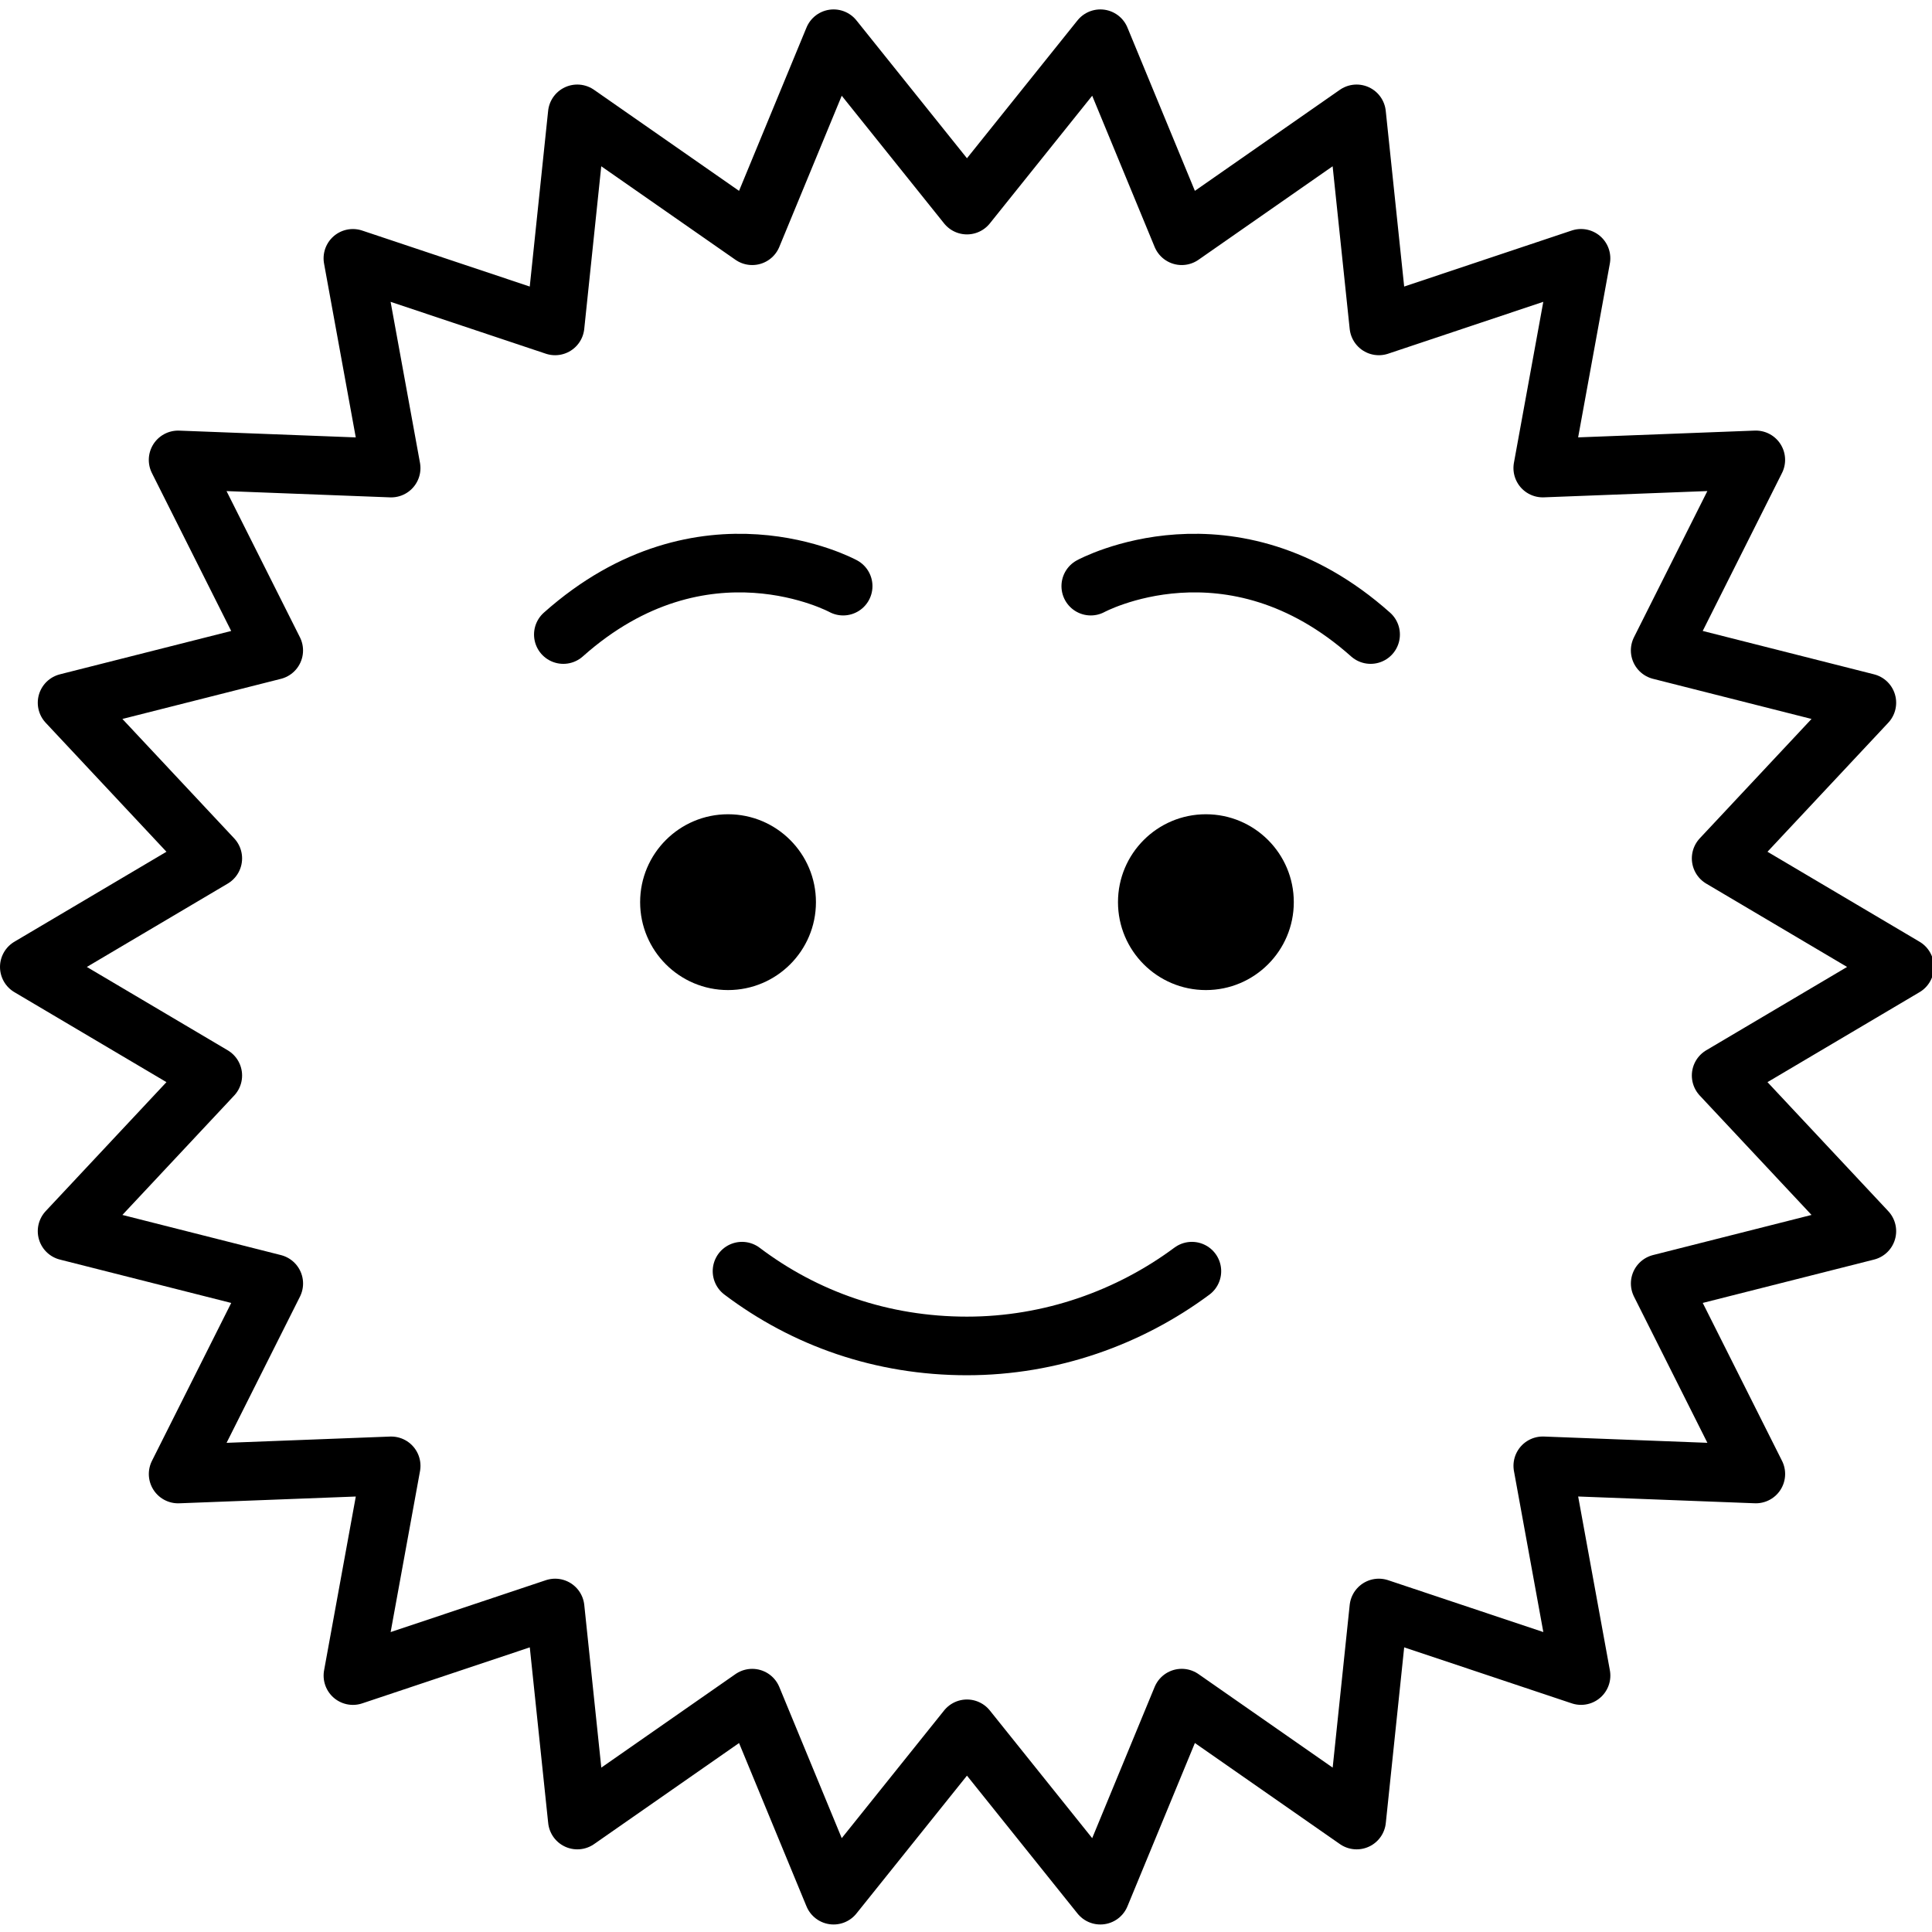 <svg xmlns="http://www.w3.org/2000/svg" width="24" height="24" viewBox="0 0 24 24"> <g transform="translate(0.0 0.117) scale(0.364)">
  
  <g
     id="line"
     transform="translate(-3,-3.322)">
    <polygon
       fill="none"
       stroke="#000"
       stroke-linecap="round"
       stroke-linejoin="round"
       stroke-miterlimit="10"
       stroke-width="2"
       points="28.671,11.046 22.701,6.886 21.944,14.123 15.043,11.817 16.349,18.975 9.078,18.696 12.342,25.198 5.289,26.983 10.262,32.295 4,36 10.262,39.705 5.289,45.017 12.343,46.803 9.079,53.305 16.35,53.026 15.044,60.184 21.945,57.877 22.703,65.114 28.671,60.954 31.448,67.678 36,62 40.552,67.678 43.329,60.953 49.299,65.114 50.056,57.877 56.957,60.183 55.651,53.025 62.922,53.304 59.658,46.802 66.711,45.017 61.738,39.705 68,36 61.738,32.295 66.711,26.983 59.657,25.197 62.921,18.695 55.65,18.974 56.956,11.816 50.056,14.123 49.297,6.886 43.329,11.046 40.552,4.322 36,10 31.448,4.322 "
       id="polygon2" />
    <circle
       cx="27.846"
       cy="33.789"
       r="3"
       fill="#000"
       stroke="none"
       id="circle4" />
    <circle
       cx="44.154"
       cy="33.789"
       r="3"
       fill="#000"
       stroke="none"
       id="circle6" />
    <path
       fill="none"
       stroke="#000"
       stroke-linecap="round"
       stroke-linejoin="round"
       stroke-miterlimit="10"
       stroke-width="2"
       d="m 43.676,46.382 c -2.135,1.585 -4.814,2.552 -7.677,2.552 -2.902,0 -5.526,-0.928 -7.676,-2.552"
       id="path8" />
    <path
       fill="none"
       stroke="#000"
       stroke-linecap="round"
       stroke-linejoin="round"
       stroke-miterlimit="10"
       stroke-width="2"
       d="m 31.775,23.004 c 0,0 -4.775,-2.6 -9.55,1.652"
       id="path10" />
    <path
       fill="none"
       stroke="#000"
       stroke-linecap="round"
       stroke-linejoin="round"
       stroke-miterlimit="10"
       stroke-width="2"
       d="m 40.225,23.004 c 0,0 4.775,-2.6 9.55,1.652"
       id="path12" />
  </g>
</g></svg>